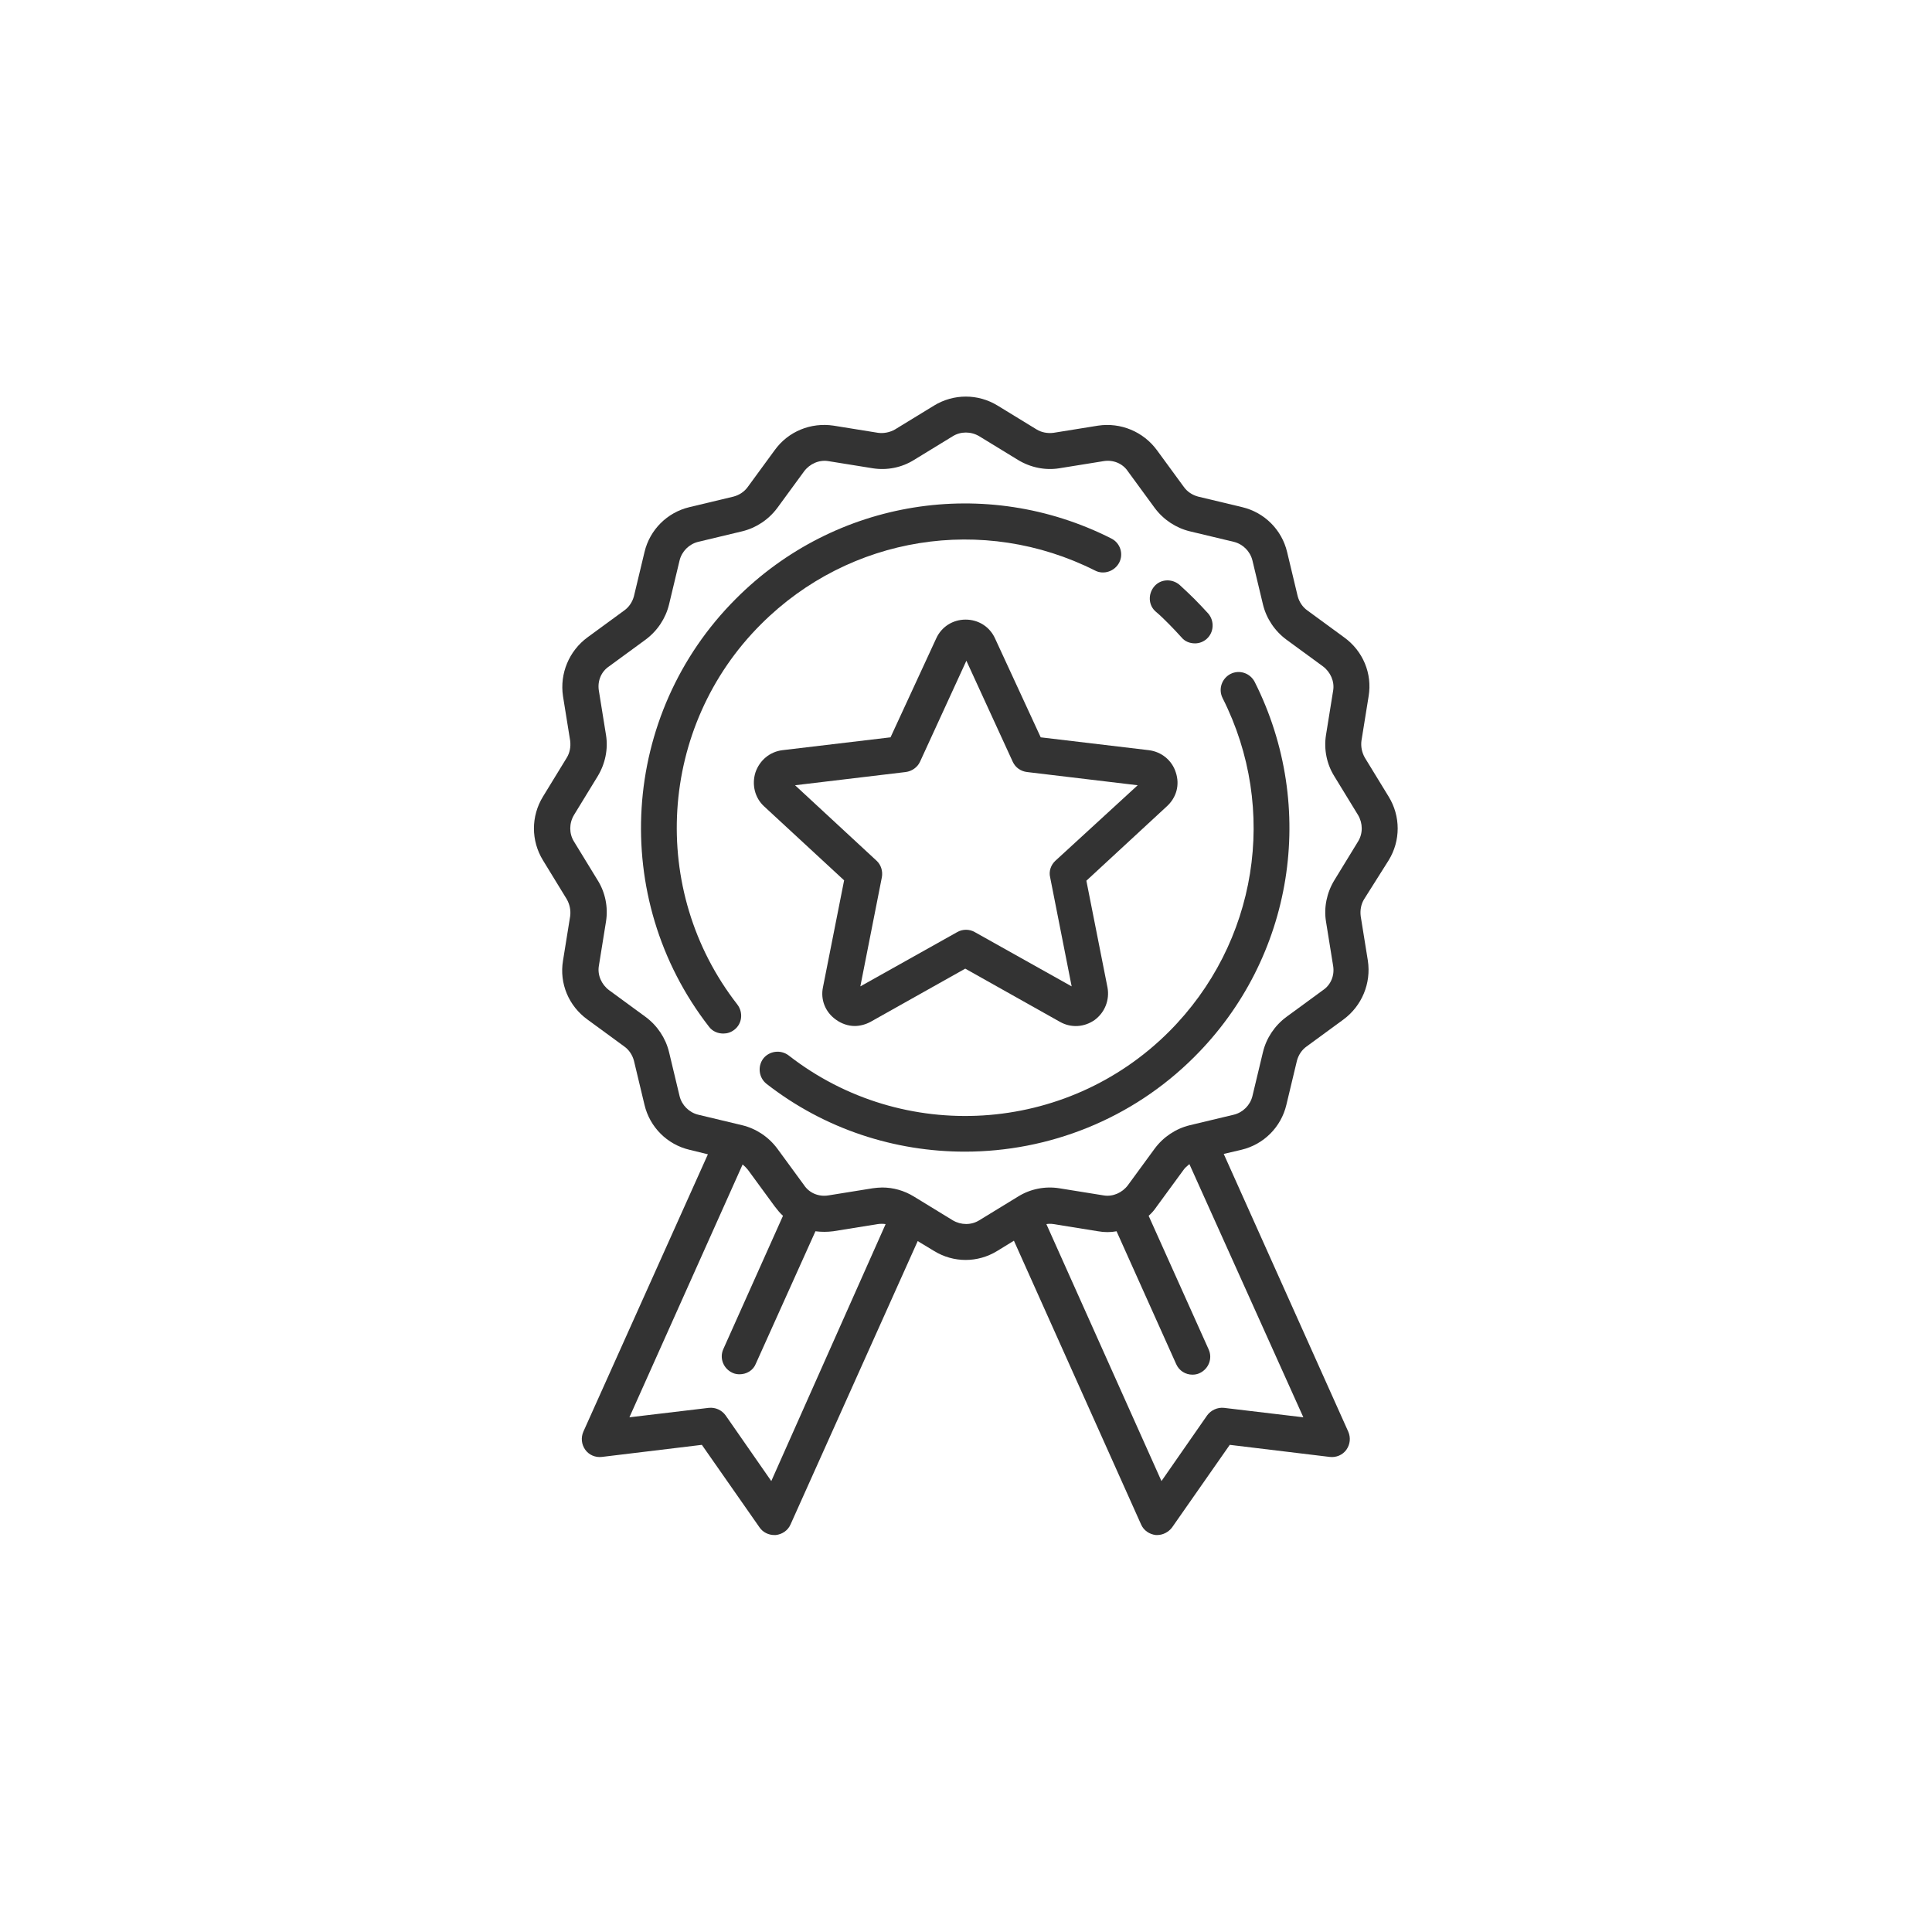 <?xml version="1.0" encoding="utf-8"?>
<!-- Generator: Adobe Illustrator 25.0.1, SVG Export Plug-In . SVG Version: 6.00 Build 0)  -->
<svg version="1.1" id="Layer_1" xmlns="http://www.w3.org/2000/svg" xmlns:xlink="http://www.w3.org/1999/xlink" x="0px" y="0px"
	 viewBox="0 0 512 512" style="enable-background:new 0 0 512 512;" xml:space="preserve">
<style type="text/css">
	.st0{fill:#333333;}
</style>
<g>
	<g>
		<g>
			<path class="st0" d="M294.5,142.7c-33.2-16.8-73.2-10.4-99.5,16c-30.6,30.6-33.6,79.3-7.1,113.4c0.9,1.2,2.3,1.8,3.8,1.8
				c1,0,2-0.3,2.9-1c2.1-1.6,2.4-4.6,0.8-6.7c-23.6-30.3-20.9-73.7,6.3-100.8c23.4-23.4,58.9-29.1,88.5-14.2
				c2.3,1.2,5.2,0.2,6.4-2.1C297.8,146.8,296.9,143.9,294.5,142.7z"/>
		</g>
	</g>
	<g>
		<g>
			<path class="st0" d="M332.5,180.7c-1.2-2.3-4-3.3-6.4-2.1c-2.3,1.2-3.3,4-2.1,6.4c14.9,29.5,9.2,65-14.2,88.4
				c-27.2,27.2-70.5,29.9-100.8,6.3c-2.1-1.6-5.1-1.2-6.7,0.8c-1.6,2.1-1.2,5.1,0.8,6.7c15.5,12.1,34.1,18,52.6,18
				c22.1,0,44.2-8.5,60.8-25.1C342.8,253.9,349.2,213.9,332.5,180.7z"/>
		</g>
	</g>
	<g>
		<g>
			<path class="st0" d="M320.2,162.6c-1.2-1.3-2.4-2.6-3.7-3.9c-1.3-1.3-2.6-2.5-3.9-3.7c-2-1.7-5-1.6-6.7,0.4c-1.7,2-1.6,5,0.4,6.7
				c1.2,1,2.4,2.2,3.5,3.3c1.1,1.1,2.2,2.3,3.3,3.5c0.9,1.1,2.2,1.6,3.6,1.6c1.1,0,2.2-0.4,3.1-1.2
				C321.7,167.6,321.9,164.6,320.2,162.6z"/>
		</g>
	</g>
	<g>
		<g>
			<path class="st0" d="M368,228c3.2-5.2,3.2-11.7,0-16.9l-6.3-10.3c-0.8-1.4-1.1-3-0.9-4.5l1.9-11.8c1-6-1.5-12-6.5-15.6l-9.7-7.1
				c-1.3-0.9-2.2-2.3-2.6-3.8l-2.8-11.7c-1.4-5.9-6-10.5-11.9-11.9l-11.7-2.8c-1.5-0.4-2.9-1.3-3.8-2.6l-7.1-9.7
				c-3.6-4.9-9.6-7.4-15.6-6.5l-11.8,1.9c-1.6,0.2-3.2-0.1-4.5-0.9l-10.3-6.3c-5.2-3.2-11.7-3.2-16.9,0l-10.3,6.3
				c-1.4,0.8-3,1.1-4.5,0.9l-11.8-1.9c-6-0.9-12,1.5-15.6,6.5l-7.1,9.7c-0.9,1.3-2.3,2.2-3.8,2.6l-11.7,2.8
				c-5.9,1.4-10.5,6-11.9,11.9L168,158c-0.4,1.5-1.3,2.9-2.6,3.8l-9.7,7.1c-4.9,3.6-7.4,9.6-6.5,15.6l1.9,11.8
				c0.2,1.6-0.1,3.2-0.9,4.5l-6.3,10.3c-3.2,5.2-3.2,11.7,0,16.9l6.3,10.3c0.8,1.4,1.1,3,0.9,4.5l-1.9,11.8c-1,6,1.5,12,6.5,15.6
				l9.7,7.1c1.3,0.9,2.2,2.3,2.6,3.8l2.8,11.7c1.4,5.9,6,10.5,11.9,11.9l4.9,1.2l-33,73.5c-0.7,1.6-0.5,3.4,0.5,4.8
				c1,1.4,2.7,2.1,4.4,1.9l26.5-3.2l15.3,21.9c0.9,1.3,2.4,2,3.9,2c0.1,0,0.3,0,0.4,0c1.7-0.2,3.2-1.2,3.9-2.8l33.7-75.1l4.3,2.6
				c2.6,1.6,5.5,2.4,8.4,2.4c2.9,0,5.8-0.8,8.4-2.4l4.4-2.7l33.7,75.2c0.7,1.6,2.2,2.6,3.9,2.8c0.1,0,0.3,0,0.4,0c1.5,0,3-0.8,3.9-2
				l15.3-21.9l26.5,3.2c1.7,0.2,3.4-0.5,4.4-1.9c1-1.4,1.2-3.2,0.5-4.8l-33-73.6l4.7-1.1c5.9-1.4,10.5-6,11.9-11.9l2.8-11.7
				c0.4-1.5,1.3-2.9,2.6-3.8l9.7-7.1c4.9-3.6,7.4-9.6,6.5-15.6l-1.9-11.8c-0.2-1.6,0.1-3.2,0.9-4.5L368,228z M204.4,392.5
				l-12.1-17.4c-1-1.4-2.7-2.2-4.5-2l-21,2.5l30-67c0.5,0.4,1,0.9,1.4,1.4l7.1,9.7c0.7,0.9,1.4,1.8,2.2,2.5l-15.8,35.3
				c-1.1,2.4,0,5.2,2.4,6.3c0.6,0.3,1.3,0.4,1.9,0.4c1.8,0,3.6-1,4.3-2.8l15.8-35.1c1.6,0.2,3.1,0.2,4.7,0l11.8-1.9
				c0.7-0.1,1.4-0.1,2.1,0L204.4,392.5z M345.4,375.6l-21-2.5c-1.7-0.2-3.5,0.6-4.5,2l-12.1,17.4l-30.5-68.1c0.6-0.1,1.3-0.1,1.9,0
				l11.8,1.9c1.7,0.3,3.3,0.3,4.9,0l15.8,35.2c0.8,1.8,2.5,2.8,4.3,2.8c0.6,0,1.3-0.1,1.9-0.4c2.4-1.1,3.5-3.9,2.4-6.3l-15.9-35.4
				c0.8-0.7,1.5-1.5,2.1-2.4l7.1-9.7c0.4-0.6,1-1.1,1.6-1.6L345.4,375.6z M359.9,223l-6.3,10.3c-2,3.3-2.8,7.2-2.2,10.9l1.9,11.8
				c0.4,2.5-0.6,5-2.7,6.4l-9.7,7.1c-3.1,2.3-5.3,5.6-6.2,9.3l-2.8,11.7c-0.6,2.4-2.5,4.3-4.9,4.9l-11.7,2.8c-3.7,0.9-7,3.1-9.3,6.2
				l-7.1,9.7c-1.5,2-4,3.1-6.4,2.7l-11.8-1.9c-3.8-0.6-7.7,0.2-10.9,2.2l-10.3,6.3c-2.1,1.3-4.8,1.3-7,0l-10.3-6.3
				c-2.6-1.6-5.5-2.4-8.4-2.4c-0.8,0-1.7,0.1-2.5,0.2l-11.8,1.9c-2.5,0.4-5-0.6-6.4-2.7l-7.1-9.7c-2.3-3.1-5.6-5.3-9.3-6.2
				l-11.7-2.8c-2.4-0.6-4.3-2.5-4.9-4.9l-2.8-11.7c-0.9-3.7-3.1-7-6.2-9.3l-9.7-7.1c-2-1.5-3.1-4-2.7-6.4l1.9-11.8
				c0.6-3.8-0.2-7.7-2.2-10.9l-6.3-10.3c-1.3-2.1-1.3-4.8,0-7l6.3-10.3c2-3.3,2.8-7.2,2.2-10.9l-1.9-11.8c-0.4-2.5,0.6-5,2.7-6.4
				l9.7-7.1c3.1-2.3,5.3-5.6,6.2-9.3l2.8-11.7c0.6-2.4,2.5-4.3,4.9-4.9l11.7-2.8c3.7-0.9,7-3.1,9.3-6.2l7.1-9.7c1.5-2,4-3.1,6.4-2.7
				l11.8,1.9c3.8,0.6,7.7-0.2,10.9-2.2l10.3-6.3c2.1-1.3,4.8-1.3,7,0l10.3,6.3c3.3,2,7.2,2.8,10.9,2.2l11.8-1.9
				c2.5-0.4,5,0.6,6.4,2.7l7.1,9.7c2.3,3.1,5.6,5.3,9.3,6.2l11.7,2.8c2.4,0.6,4.3,2.5,4.9,4.9l2.8,11.7c0.9,3.7,3.1,7,6.2,9.3
				l9.7,7.1c2,1.5,3.1,4,2.7,6.4l-1.9,11.8c-0.6,3.8,0.2,7.7,2.2,10.9l6.3,10.3C361.2,218.2,361.2,220.9,359.9,223z"/>
		</g>
	</g>
	<g>
		<g>
			<path class="st0" d="M311.6,204.7c-1-3.2-3.8-5.5-7.2-5.9l-28.6-3.4l-12.1-26.2c-1.4-3.1-4.4-5-7.8-5c-3.4,0-6.4,1.9-7.8,5
				l-12.1,26.2l-28.6,3.4c-3.4,0.4-6.1,2.7-7.2,5.9c-1,3.2-0.2,6.7,2.3,9l21.2,19.6l-5.6,28.3c-0.7,3.3,0.6,6.6,3.4,8.6
				c1.5,1.1,3.3,1.7,5,1.7c1.4,0,2.9-0.4,4.2-1.1l25.1-14.1l25.1,14.1c3,1.7,6.5,1.4,9.2-0.5c2.7-2,4-5.3,3.4-8.6l-5.6-28.3
				l21.2-19.6C311.8,211.4,312.7,208,311.6,204.7z M279.7,228.1c-1.2,1.1-1.8,2.8-1.4,4.4l5.7,28.9L258.3,247
				c-0.7-0.4-1.5-0.6-2.3-0.6s-1.6,0.2-2.3,0.6L228,261.4l5.7-28.9c0.3-1.6-0.2-3.3-1.4-4.4l-21.6-20l29.3-3.5
				c1.6-0.2,3.1-1.2,3.8-2.7l12.3-26.8l12.3,26.8c0.7,1.5,2.1,2.5,3.8,2.7l29.3,3.5L279.7,228.1z"/>
		</g>
	</g>
</g>
</svg>
